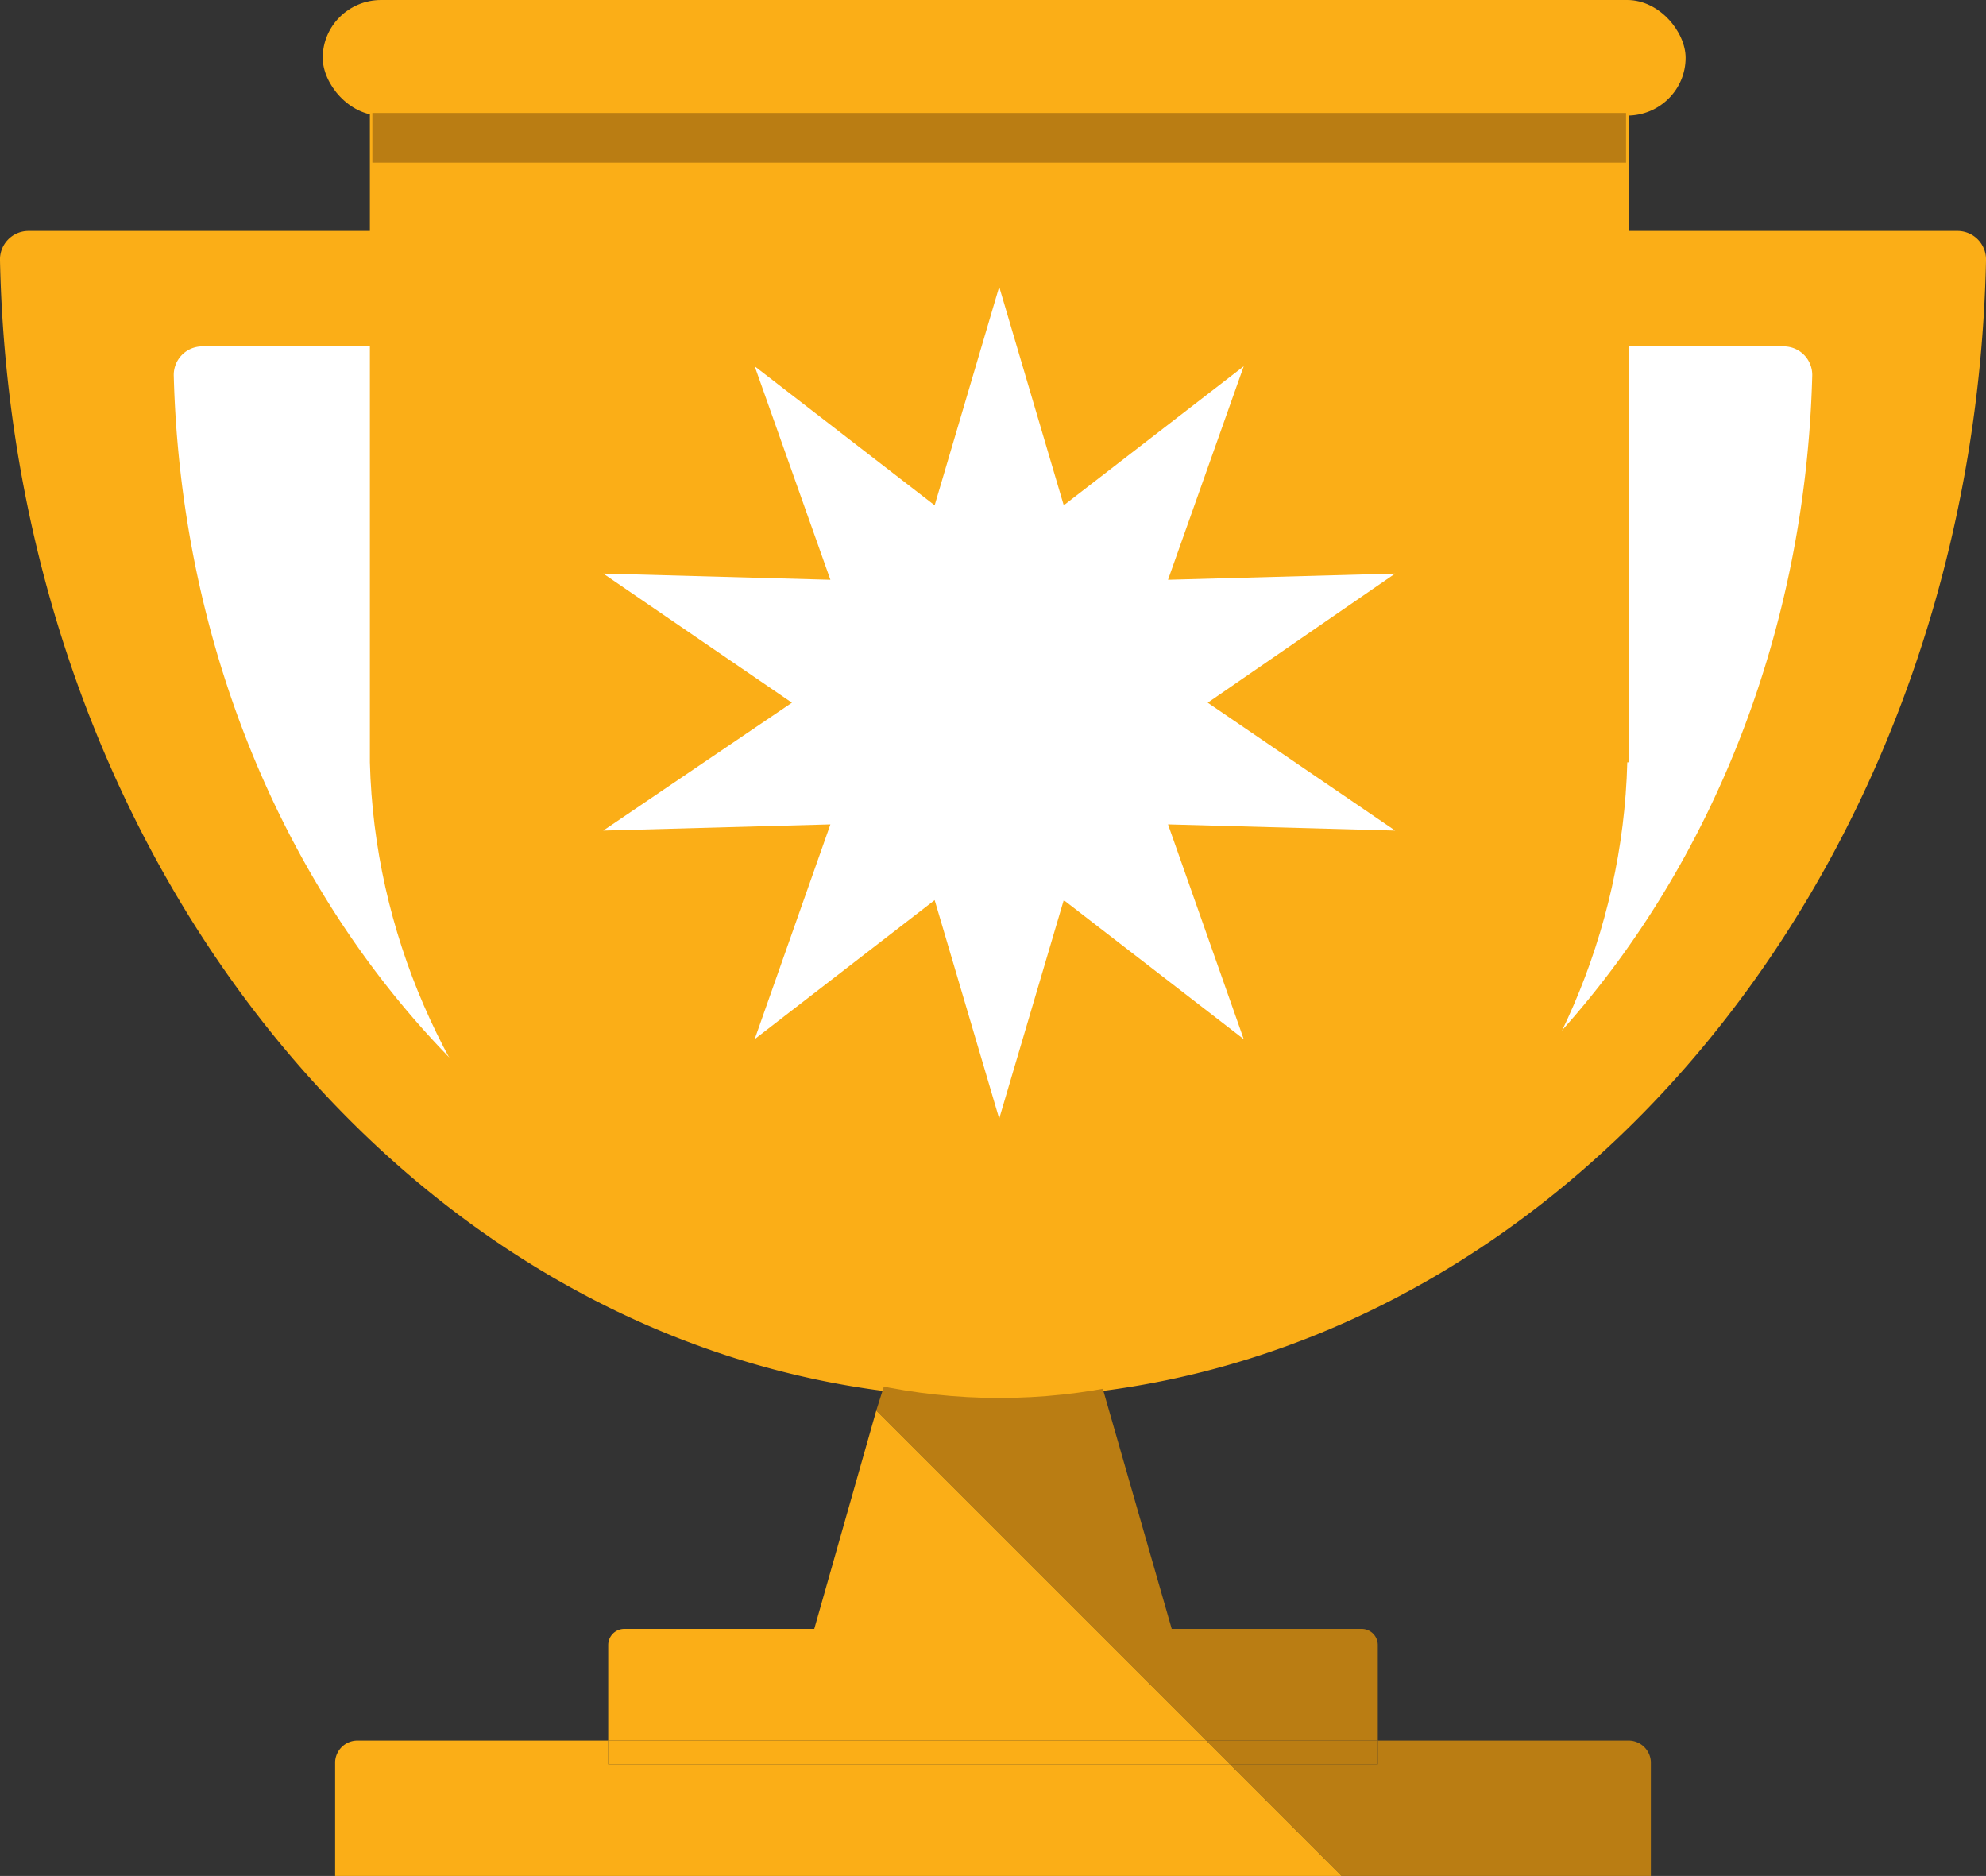 <svg xmlns="http://www.w3.org/2000/svg" width="160" height="151.1" viewBox="0 0 160 151.1"><rect x="0" y="0" width="160" height="151.1" fill="#333333" stroke="none"/><rect width="109.8" height="9.31" x="26" fill="#fbae17" rx="4.7"/><path fill="#fbae17" d="M157.7 18.6A2.3 2.3 0 0 1 160 21c-1.1 50.8-36.5 91.6-80 91.6S1.1 71.8 0 21a2.3 2.3 0 0 1 2.3-2.4z"/><path fill="#fff" d="M16.3 27.9a2.3 2.3 0 0 0-2.3 2.4c1.1 41.2 30.2 74.1 66 74.1s64.9-32.9 66-74.1a2.3 2.3 0 0 0-2.3-2.4z"/><path fill="#fbae17" d="M88.2 131.2H50.3a1.3 1.3 0 0 0-1.3 1.3v7.7h48.2zM49 142.1v-1.9H28.7a1.8 1.8 0 0 0-1.7 1.7v9.2h81.1l-9-9z"/><path fill="#fbae17" d="M99.1 142.1l-1.9-1.9H49v1.9h50.1zm-28.5-28.5l-5 17.6h22.6l-17.6-17.6z"/><path fill="#ba7d13" d="M97.2 140.2H111v-7.7a1.3 1.3 0 0 0-1.3-1.3H88.2zm35.8 1.7a1.8 1.8 0 0 0-1.7-1.7H111v1.9H99.1l9 9H133z"/><path fill="#ba7d13" d="M99.1 142.1H111v-1.9H97.2l1.9 1.9zm-4.7-10.9l-5.6-19.5H71.2l-.6 1.9 17.6 17.6h6.2z"/><path fill="#fbae17" d="M29.8 8.4v53c.7 27.4 23.1 51.2 50.7 51.2s49.9-23.8 50.6-51.2h.1v-53z"/><path fill="#fff" d="M80.5 23.1l5.2 17.6 14.5-11.2-6.1 17.2 18.3-.5-15.1 10.4 15.1 10.3-18.3-.5 6.1 17.3-14.5-11.2-5.2 17.6-5.2-17.6-14.5 11.2 6.1-17.3-18.3.5 15.2-10.3-15.2-10.4 18.3.5-6.1-17.2 14.5 11.2 5.2-17.6z"/><path fill="#ba7d13" d="M30 9.1h101v4H30z"/></svg>